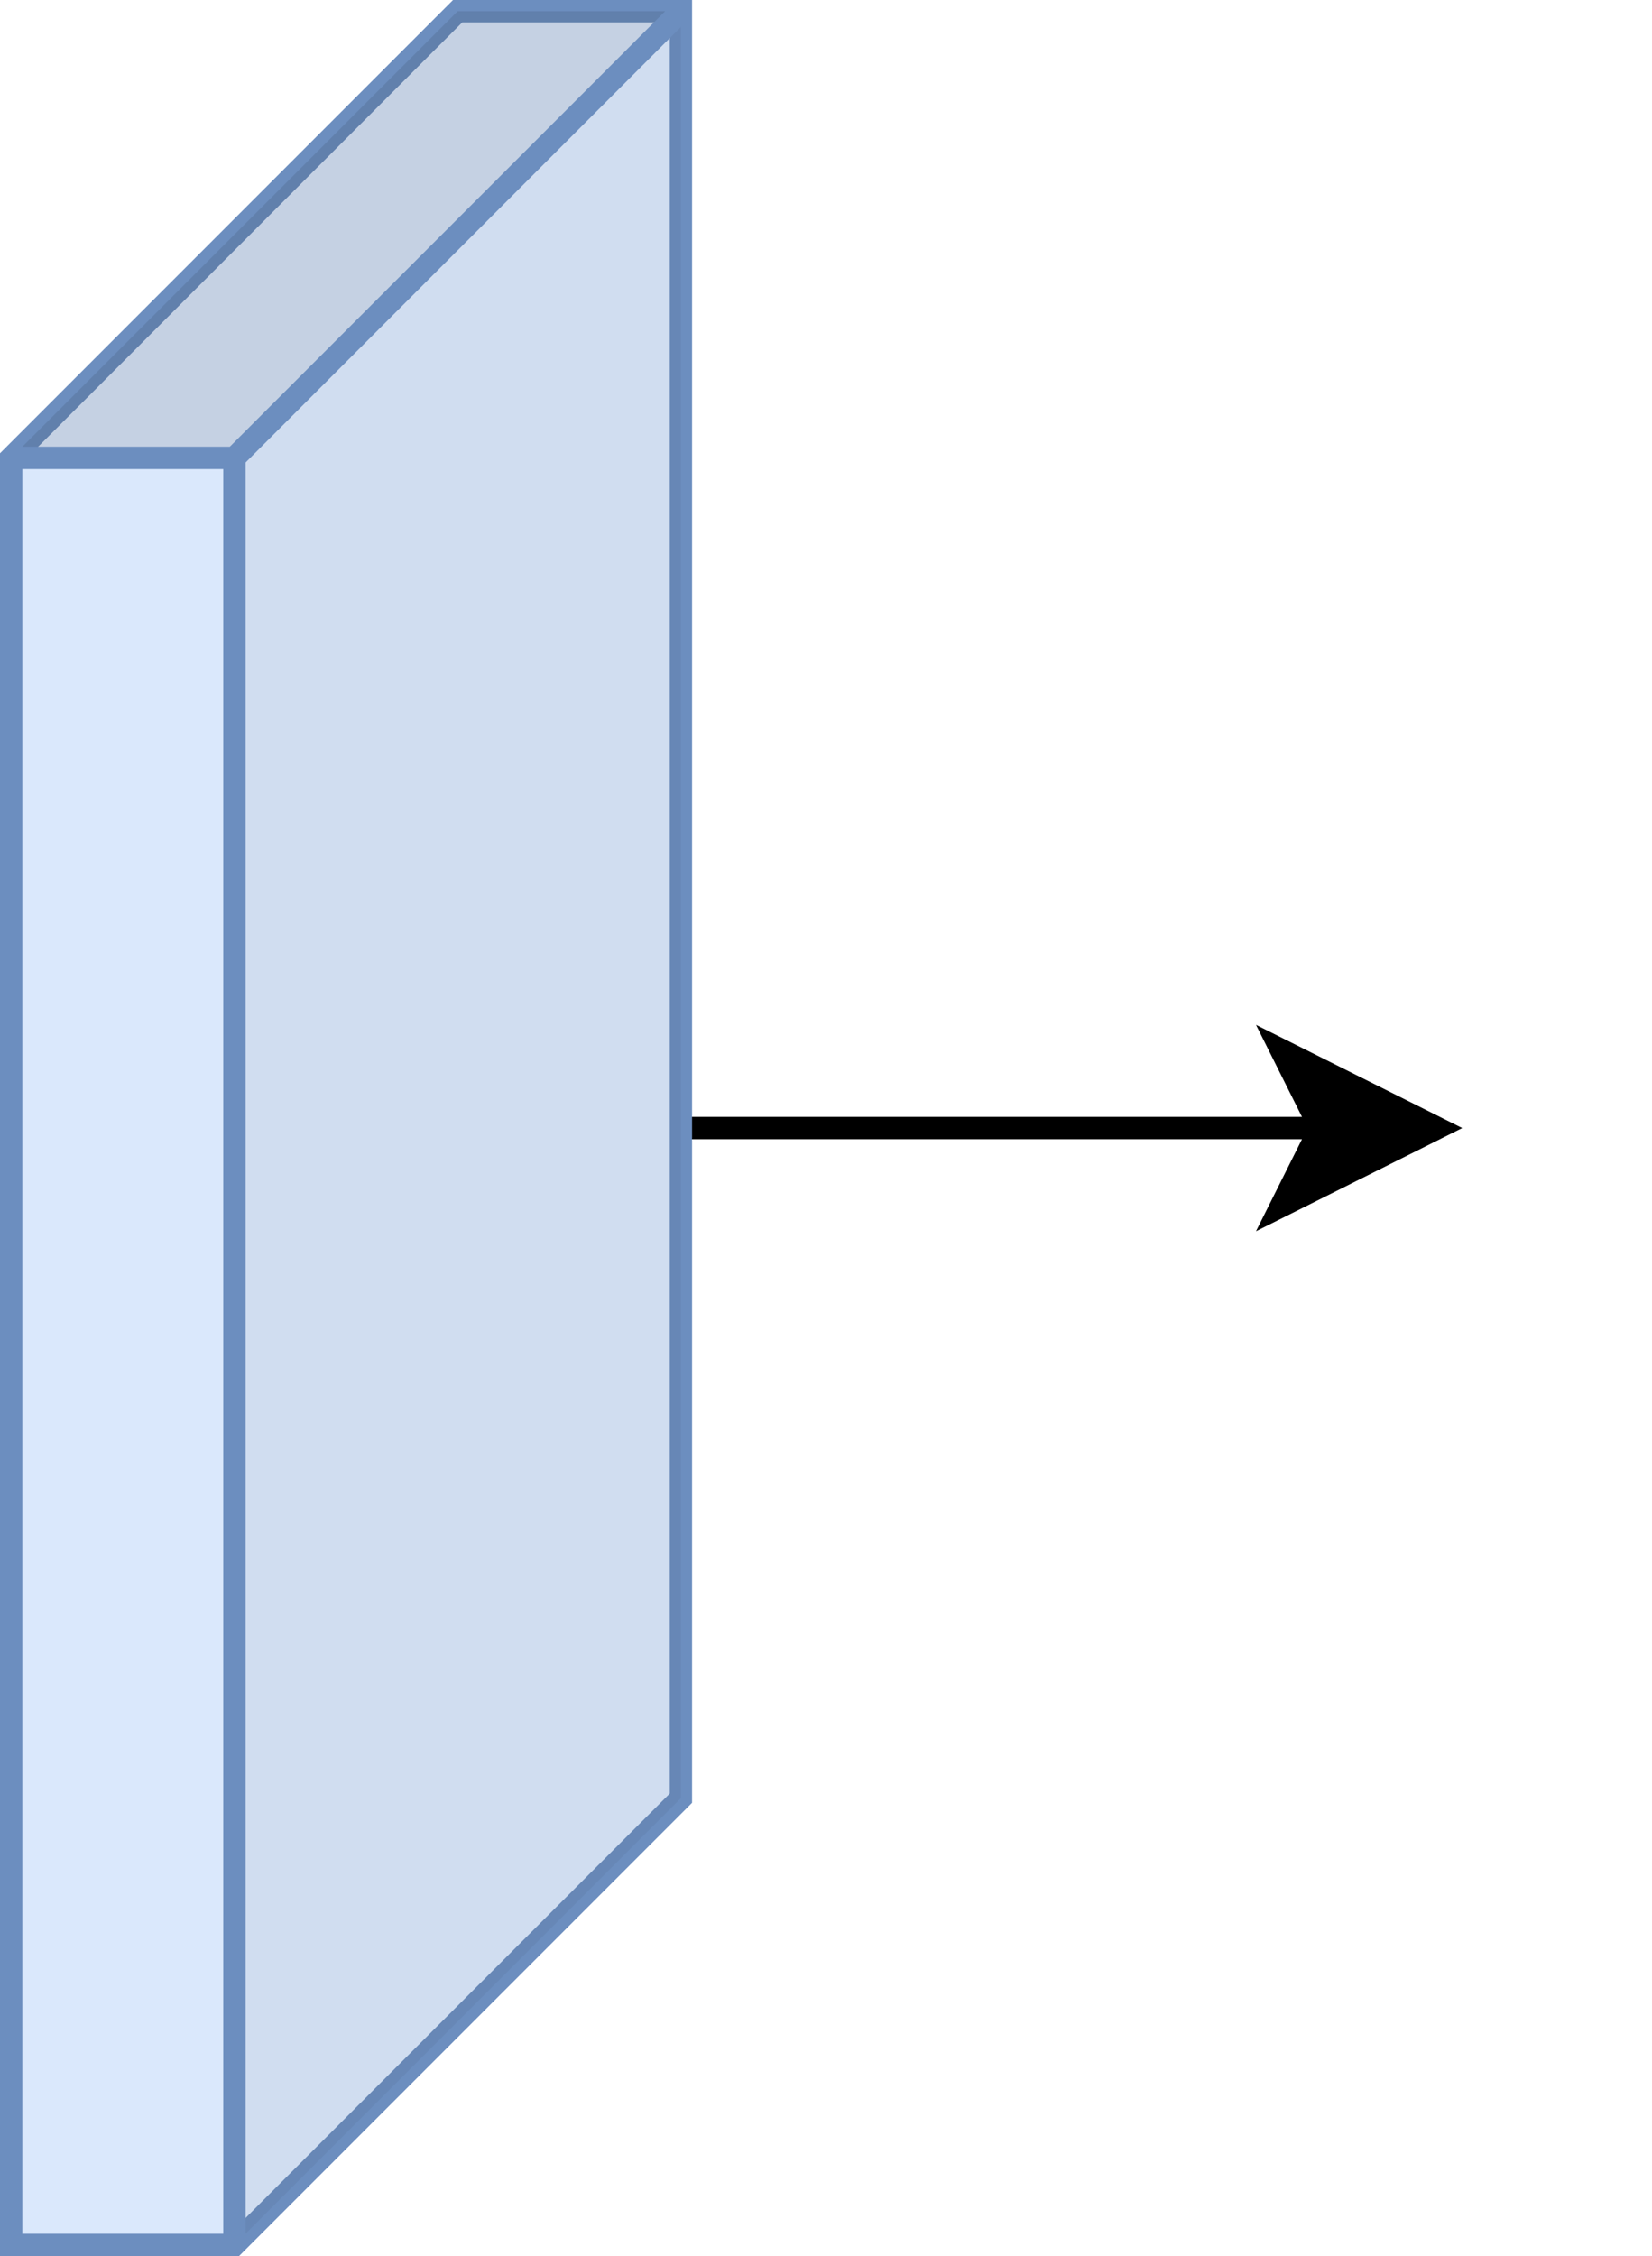 <?xml version="1.0" encoding="UTF-8"?>
<!-- Do not edit this file with editors other than diagrams.net -->
<!DOCTYPE svg PUBLIC "-//W3C//DTD SVG 1.1//EN" "http://www.w3.org/Graphics/SVG/1.1/DTD/svg11.dtd">
<svg xmlns="http://www.w3.org/2000/svg" xmlns:xlink="http://www.w3.org/1999/xlink" version="1.1" width="74px" height="101px" viewBox="-0.5 -0.5 74 101" content="&lt;mxfile host=&quot;app.diagrams.net&quot; modified=&quot;2022-08-08T09:12:21.838Z&quot; agent=&quot;5.0 (Windows NT 10.0; Win64; x64) AppleWebKit/537.36 (KHTML, like Gecko) Chrome/103.0.0.0 Safari/537.36&quot; etag=&quot;5z5r3iuhpw9iloj8MPY5&quot; version=&quot;20.2.3&quot;&gt;&lt;diagram id=&quot;vmJdWwZUAbxGNVBge28D&quot; name=&quot;Page-1&quot;&gt;lZRNj5swEIZ/DcdWBja76bVpuq1EtZVyqNTLysEDeGM8yAxL0l9fAwbHi7JqJQ724xl/zPsOUbqrz4+GN9UPFKCihIlzlH6JkiS+S5Jo+Ji4TOThwYHSSOGCPDjIP+Agc7STAtogkBAVySaEOWoNOQWMG4N9GFagCk9teAkrcMi5WtNfUlA10e2Gef4NZFnNJ8fMrdR8DnagrbjA/gql+yjdGUSaRvV5B2oo3lyXKe/rjdXlYgY0/UvC5nmn7il7Lr5nvw+Z1rHO2g9OjJYu84NB2Pe7KRqqsETN1d7TzwY7LWDYldmZj8kQGwtjC1+A6OLE5B2hRRXVyq1OZw4H3XyKQy12Jod37h8vhbQOBKyBzMXmGVCc5Gu4P3dWKJe4JfUnSntywpxtk1leZ9q7dBNuQdyUQC7L19wOrq7h0ajEf6jiLvzKVeeesJLJuqkZhnl3HDTpK0lwaPhYrN62Yljx4yRZdlwAz0/lKORTR0pqcFxwc3qy20gans4+sk0Ik5EOkYVUaocKzXifVHDYFrnlLRk8wdXKfb6FYzH6hqwoqC3+NDhHSGM7dgLAW1pZy1UBDMH5faesHTAnvFVy7sbeN/PSstVVI6fstmkCub22duq7ebKC/yem+78=&lt;/diagram&gt;&lt;/mxfile&gt;" style="background-color: rgb(255, 255, 255);"><defs><style type="text/css">@import url(https://fonts.googleapis.com/css?family=Architects+Daughter);&#xa;</style></defs><g><path d="M 30 50 L 50 50 L 45 50 L 58.63 50" fill="none" stroke="rgb(0, 0, 0)" stroke-miterlimit="10" pointer-events="stroke"/><path d="M 63.88 50 L 56.88 53.5 L 58.63 50 L 56.88 46.5 Z" fill="rgb(0, 0, 0)" stroke="rgb(0, 0, 0)" stroke-miterlimit="10" pointer-events="all"/><path d="M -35 35 L 45 35 L 65 55 L 65 65 L -15 65 L -35 45 L -35 35 Z" fill="#dae8fc" stroke="#6c8ebf" stroke-miterlimit="10" transform="rotate(90,15,50)" pointer-events="all"/><path d="M -35 35 L 45 35 L 65 55 L -15 55 Z" fill-opacity="0.05" fill="#000000" stroke="none" transform="rotate(90,15,50)" pointer-events="all"/><path d="M -35 35 L -15 55 L -15 65 L -35 45 Z" fill-opacity="0.1" fill="#000000" stroke="none" transform="rotate(90,15,50)" pointer-events="all"/><path d="M -15 65 L -15 55 L -35 35 M -15 55 L 65 55" fill="none" stroke="#6c8ebf" stroke-miterlimit="10" transform="rotate(90,15,50)" pointer-events="all"/></g></svg>